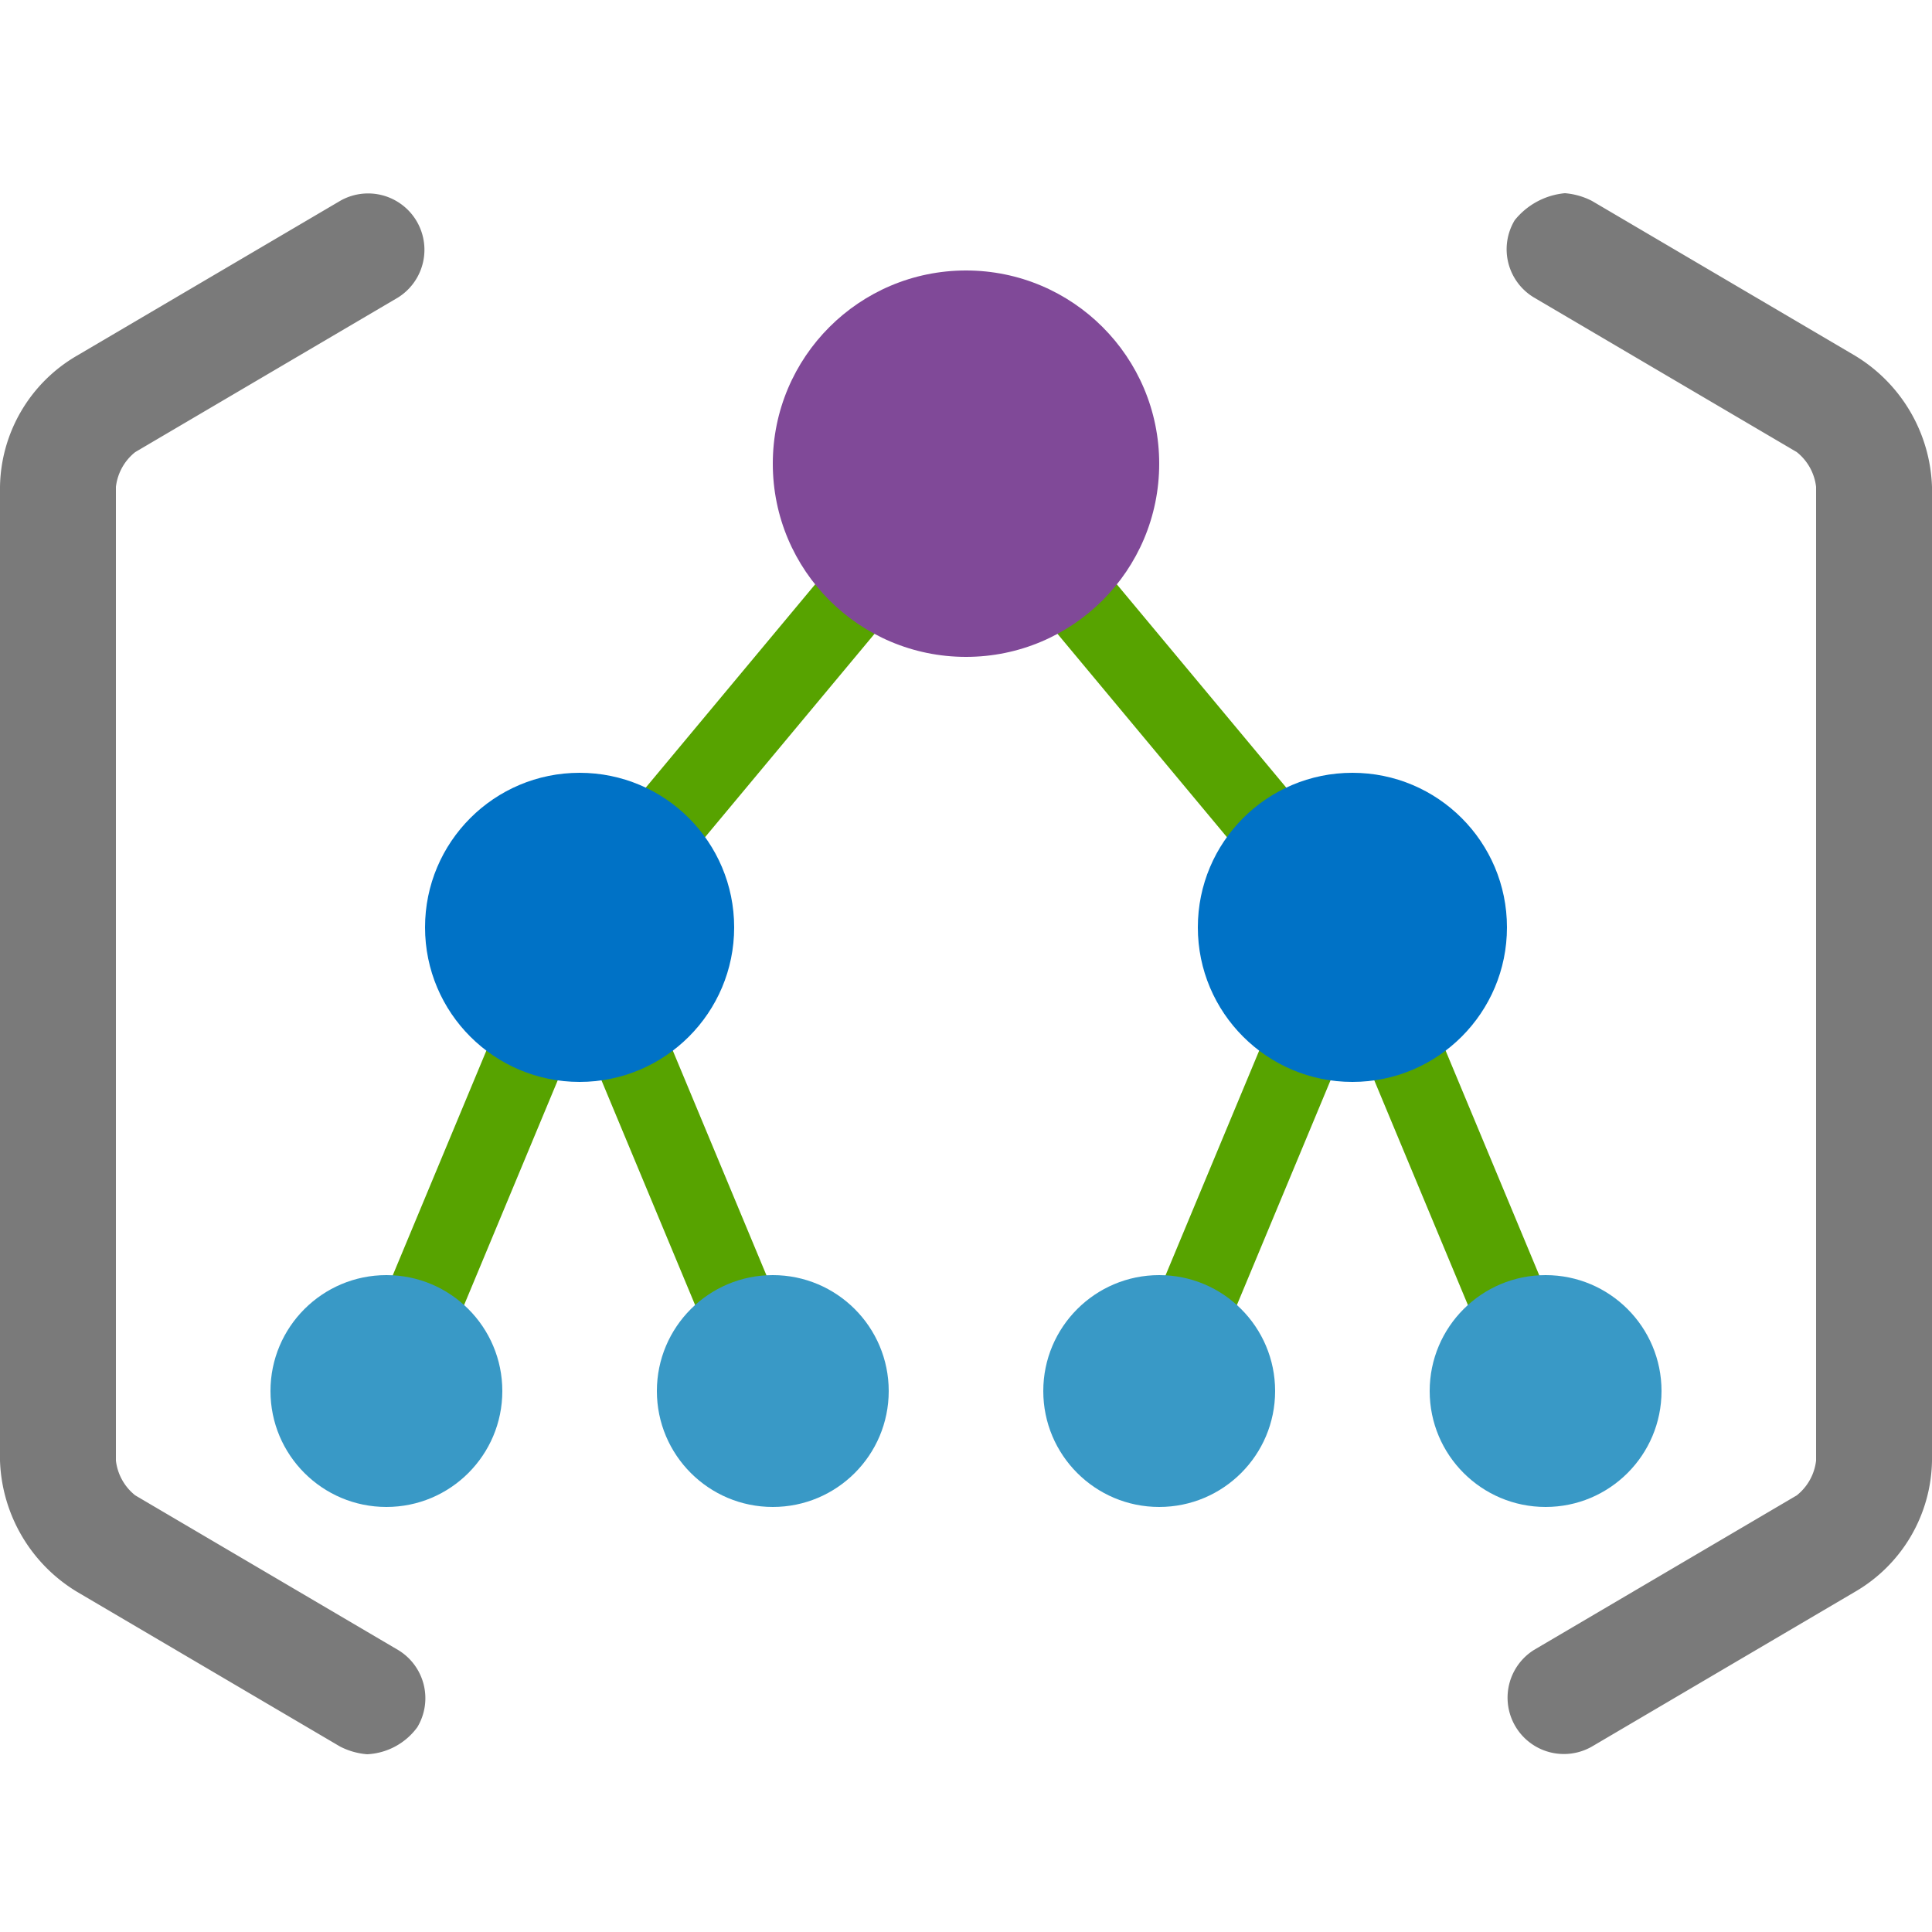 <svg xmlns="http://www.w3.org/2000/svg" xmlns:xlink="http://www.w3.org/1999/xlink" id="FxSymbol0-06e" data-type="1" focusable="false" role="presentation" viewBox="0 0 50 50"><g><title/><title>ManagementGroups</title><path fill="#57a300" d="M35 21.4l-.288.692-8.944-10.732L25 12l-.768-.64-8.944 10.732L15 21.4 9.077 35.615l1.846.77L15 26.6l4.077 9.785 1.846-.77-4.767-11.44L25 13.562l8.844 10.613-4.767 11.44 1.846.77L35 26.6l4.077 9.785 1.846-.77L35 21.4z" class="msportalfx-svg-c14"/><circle cx="40" cy="36" r="3" fill="#3999c6" class="msportalfx-svg-c16"/><circle cx="30" cy="36" r="3" fill="#3999c6" class="msportalfx-svg-c16"/><circle cx="25" cy="12" r="5" fill="#804998" class="msportalfx-svg-c17"/><circle cx="15" cy="24" r="4" fill="#0072c6" class="msportalfx-svg-c19"/><circle cx="35" cy="24" r="4" fill="#0072c6" class="msportalfx-svg-c19"/><circle cx="20" cy="36" r="3" fill="#3999c6" class="msportalfx-svg-c16"/><circle cx="10" cy="36" r="3" fill="#3999c6" class="msportalfx-svg-c16"/><path fill="#7a7a7a" d="M9.5 45.4a1.854 1.854 0 0 1-.7-.2l-6.8-4a4.125 4.125 0 0 1-2-3.4V12.6a3.994 3.994 0 0 1 2-3.4l6.8-4a1.458 1.458 0 0 1 1.5 2.5l-6.8 4a1.346 1.346 0 0 0-.5.9v25.2a1.346 1.346 0 0 0 .5.9l6.8 4a1.456 1.456 0 0 1 .5 2 1.709 1.709 0 0 1-1.3.7zM40.5 5a1.854 1.854 0 0 1 .7.2l6.8 4a4.125 4.125 0 0 1 2 3.4v25.2a3.994 3.994 0 0 1-2 3.4l-6.8 4a1.458 1.458 0 0 1-1.5-2.5l6.8-4a1.346 1.346 0 0 0 .5-.9V12.6a1.346 1.346 0 0 0-.5-.9l-6.8-4a1.456 1.456 0 0 1-.5-2 1.889 1.889 0 0 1 1.3-.7z" class="msportalfx-svg-c04"/></g></svg>
